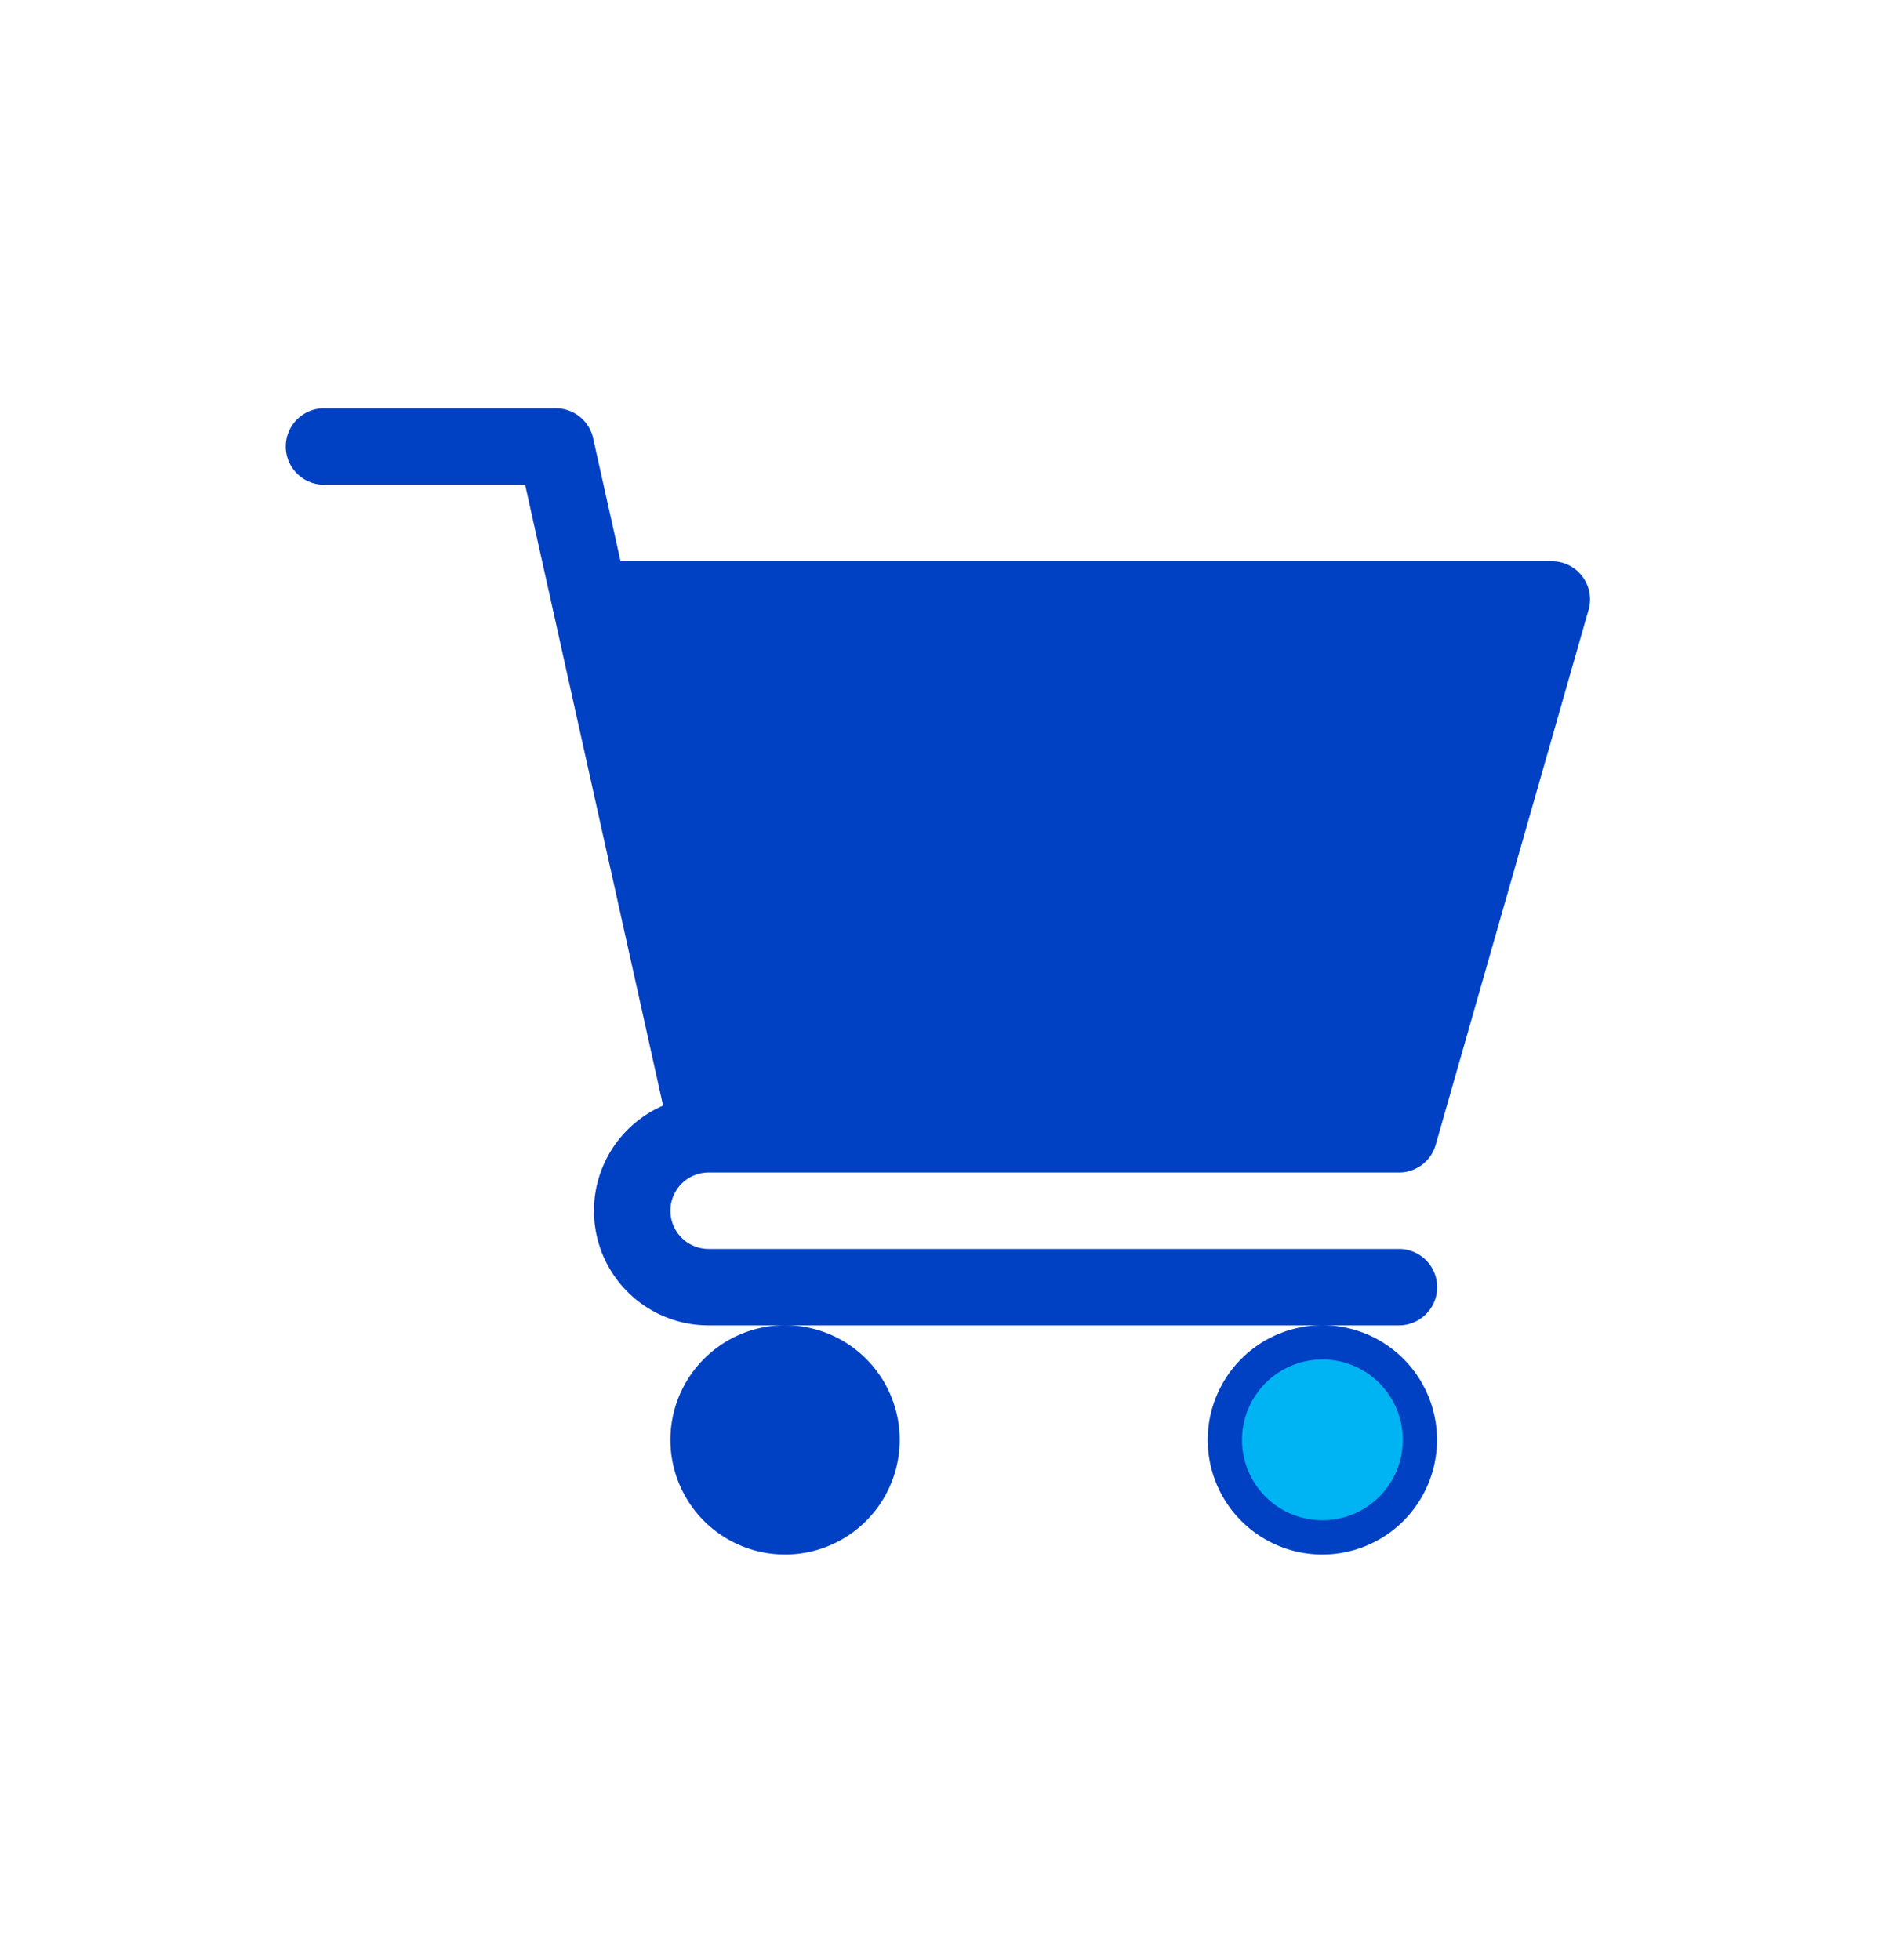 <svg xmlns="http://www.w3.org/2000/svg" width="46" height="48" viewBox="0 0 46 48">
  <g id="shopping" transform="translate(-191 -1088.5)">
    <g id="Group_14" data-name="Group 14">
      <rect id="Rectangle_3" data-name="Rectangle 3" width="46" height="48" transform="translate(191 1088.5)" fill="none"/>
      <g id="shopping-cart" transform="translate(198 1098.5)">
        <path id="Path_11" data-name="Path 11" d="M10.357,18.718H27.266a.933.933,0,0,0,.9-.679l3.744-13.1a.935.935,0,0,0-.9-1.193H8.2L7.528.733A.936.936,0,0,0,6.614,0H.936a.936.936,0,0,0,0,1.872H5.862L9.242,17.08a2.806,2.806,0,0,0,1.115,5.382H27.266a.936.936,0,0,0,0-1.872H10.357a.936.936,0,1,1,0-1.872Zm0,0" fill="#0041c4"/>
        <path id="Path_12" data-name="Path 12" d="M151,362.812A2.808,2.808,0,1,0,153.808,360,2.811,2.811,0,0,0,151,362.812Zm0,0" transform="translate(-141.579 -337.542)" fill="#0041c4"/>
        <path id="Path_13" data-name="Path 13" d="M362,362.812A2.808,2.808,0,1,0,364.812,360,2.811,2.811,0,0,0,362,362.812Zm0,0" transform="translate(-339.418 -337.542)" fill="#0041c4"/>
        <path id="Path_25" data-name="Path 25" d="M362,361.973A1.969,1.969,0,1,0,363.973,360,1.971,1.971,0,0,0,362,361.973Zm0,0" transform="translate(-338.578 -336.703)" fill="#00b3f3"/>
      </g>
    </g>
  </g>
</svg>
